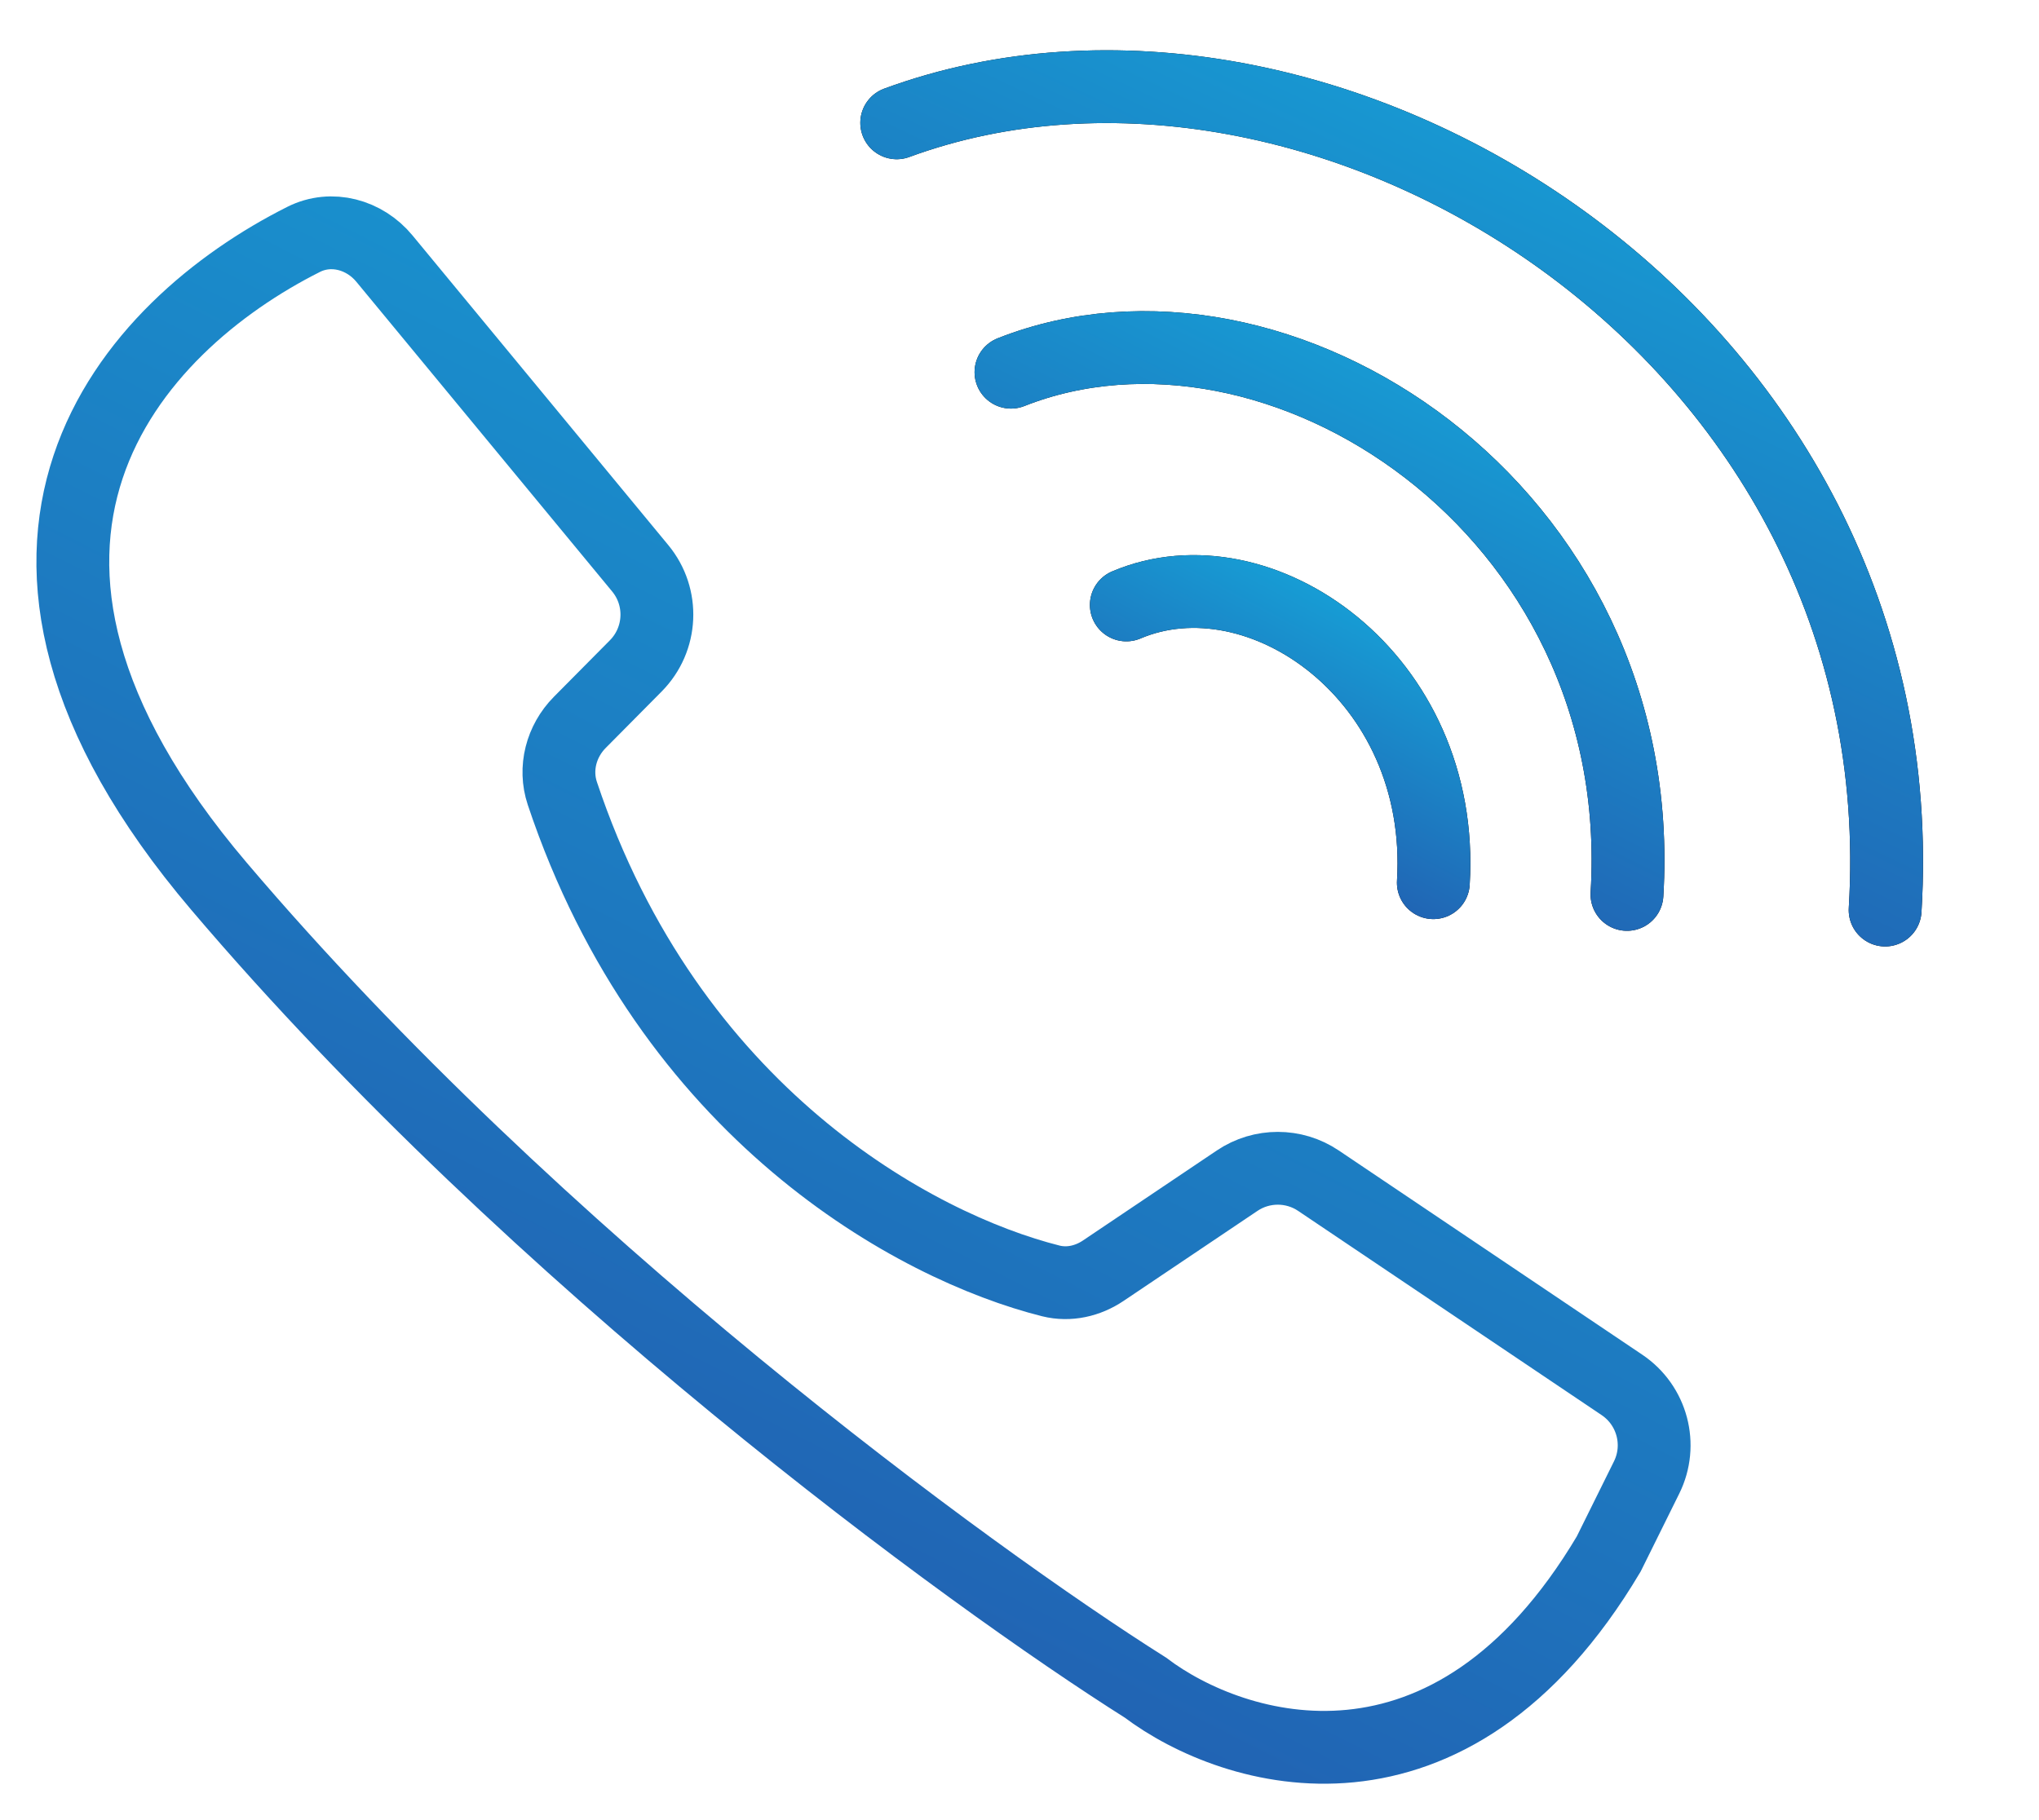 <svg width="28" height="25" viewBox="0 0 28 25" fill="none" xmlns="http://www.w3.org/2000/svg">
<path d="M3.006 12.172C-0.978 7.481 1.81 4.473 4.17 3.288C4.552 3.096 5.007 3.222 5.279 3.552L8.792 7.806C9.119 8.202 9.092 8.781 8.731 9.146L7.961 9.923C7.707 10.18 7.608 10.555 7.722 10.897C9.189 15.288 12.561 17.124 14.431 17.594C14.68 17.656 14.939 17.596 15.151 17.453L16.989 16.217C17.326 15.99 17.768 15.99 18.105 16.217L22.273 19.022C22.689 19.302 22.834 19.846 22.611 20.295L22.091 21.345C19.91 25.014 16.941 24.097 15.729 23.18C13.306 21.651 7.369 17.309 3.006 12.172Z" stroke="url(#paint0_linear)"/>
<path d="M15.467 8.309C17.294 7.532 19.856 9.288 19.683 12.124" stroke="black" stroke-linecap="round"/>
<path d="M15.467 8.309C17.294 7.532 19.856 9.288 19.683 12.124" stroke="url(#paint1_linear)" stroke-linecap="round"/>
<path d="M13.883 5.112C17.529 3.671 22.665 6.979 22.342 12.285" stroke="black" stroke-linecap="round"/>
<path d="M13.883 5.112C17.529 3.671 22.665 6.979 22.342 12.285" stroke="url(#paint2_linear)" stroke-linecap="round"/>
<path d="M12.314 1.687C18.137 -0.453 26.373 4.541 25.887 12.5" stroke="black" stroke-linecap="round"/>
<path d="M12.314 1.687C18.137 -0.453 26.373 4.541 25.887 12.5" stroke="url(#paint3_linear)" stroke-linecap="round"/>
<defs>
<linearGradient id="paint0_linear" x1="18.435" y1="3" x2="9.343" y2="20.9" gradientUnits="userSpaceOnUse">
<stop stop-color="#16A1D7"/>
<stop offset="1" stop-color="#2163B3"/>
</linearGradient>
<linearGradient id="paint1_linear" x1="18.994" y1="8.279" x2="17.257" y2="11.552" gradientUnits="userSpaceOnUse">
<stop stop-color="#16A1D7"/>
<stop offset="1" stop-color="#2163B3"/>
</linearGradient>
<linearGradient id="paint2_linear" x1="20.935" y1="5.083" x2="17.802" y2="11.352" gradientUnits="userSpaceOnUse">
<stop stop-color="#16A1D7"/>
<stop offset="1" stop-color="#2163B3"/>
</linearGradient>
<linearGradient id="paint3_linear" x1="23.593" y1="1.685" x2="19.068" y2="11.283" gradientUnits="userSpaceOnUse">
<stop stop-color="#16A1D7"/>
<stop offset="1" stop-color="#2163B3"/>
</linearGradient>
</defs>
</svg>

